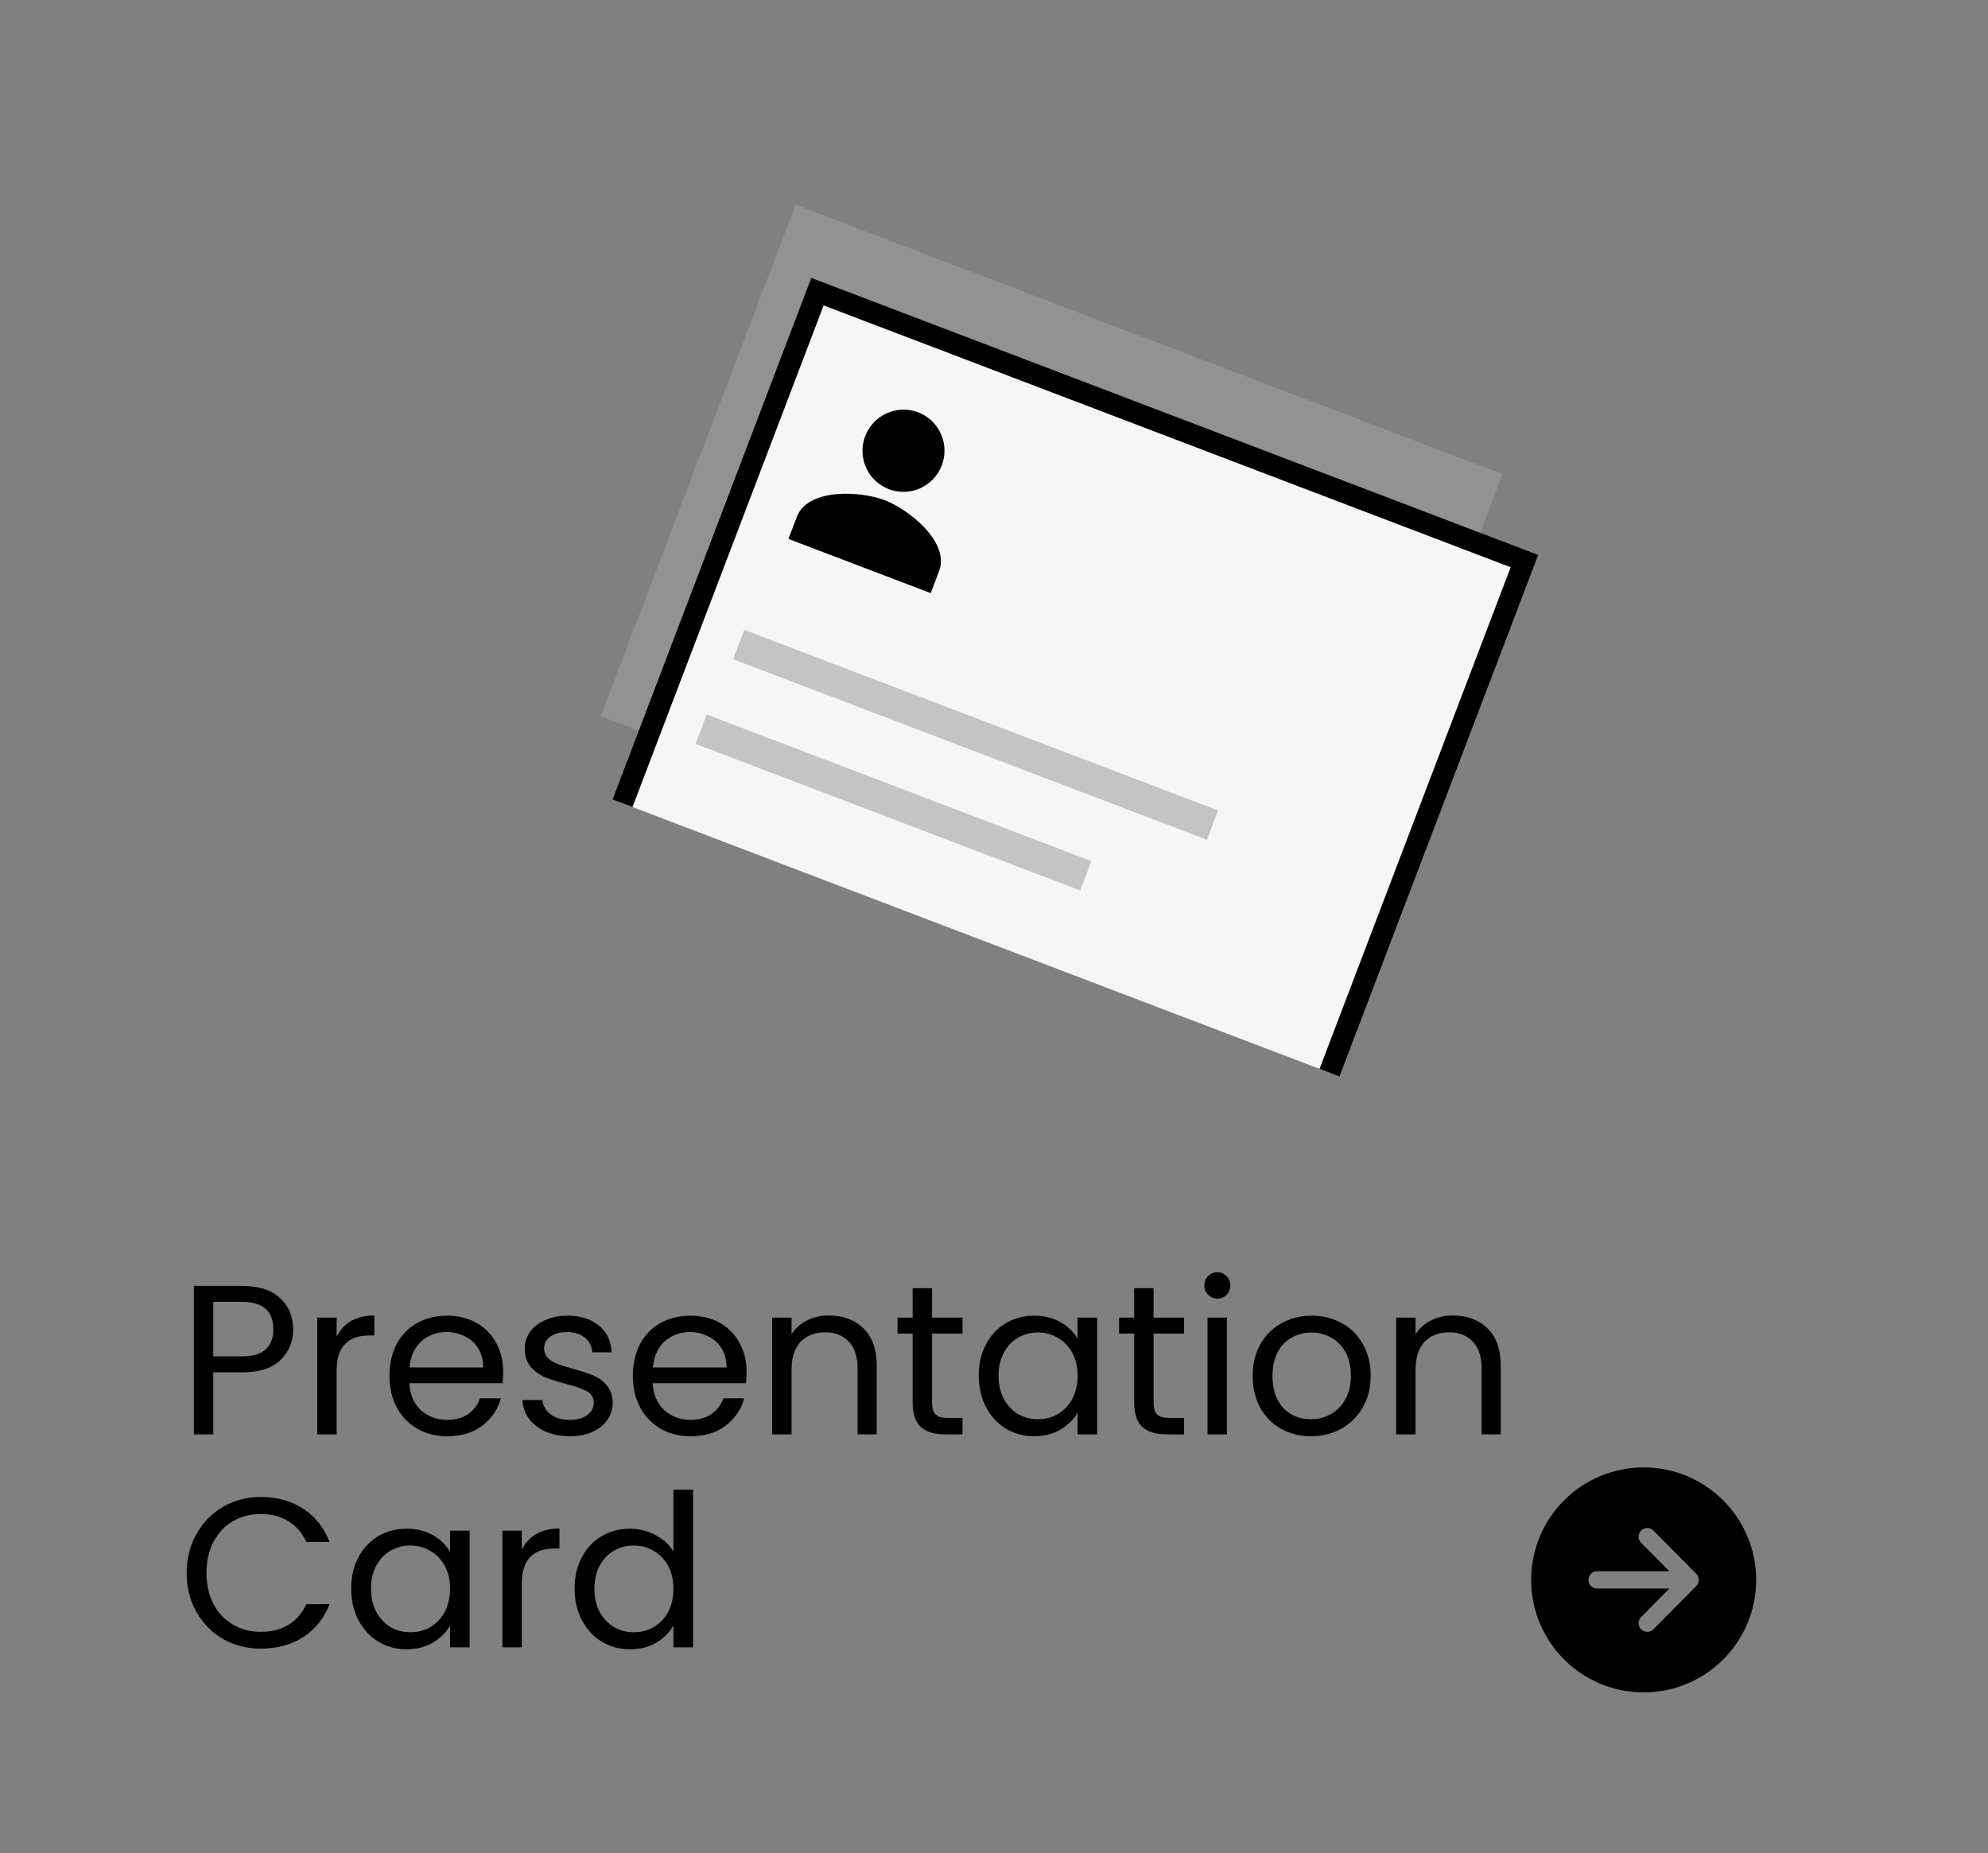 <svg width="280" height="261" viewBox="0 0 280 261" fill="none" xmlns="http://www.w3.org/2000/svg">
<rect x="0" y="0" width="280" height="261" fill="#808080" stroke="none"/>
<rect x="112.06" y="28.831" width="106.555" height="77.099" transform="rotate(20.861 112.06 28.831)" fill="#C4C4C4" fill-opacity="0.27"/>
<rect x="115.137" y="41.074" width="106.555" height="77.099" transform="rotate(20.861 115.137 41.074)" fill="#F6F6F6"/>
<path d="M187.253 151.063L200.98 115.041L214.708 79.018L115.137 41.074L87.683 113.119" stroke="black" stroke-width="3"/>
<rect x="104.825" y="88.701" width="71.423" height="4.424" transform="rotate(20.861 104.825 88.701)" fill="#C4C4C4"/>
<rect x="99.544" y="100.627" width="57.974" height="4.424" transform="rotate(20.861 99.544 100.627)" fill="#C4C4C4"/>
<path d="M125.19 68.891C126.257 69.297 127.421 69.377 128.535 69.121C129.649 68.865 130.663 68.283 131.448 67.45C132.233 66.617 132.754 65.57 132.946 64.441C133.138 63.312 132.991 62.152 132.525 61.108C132.059 60.064 131.294 59.182 130.327 58.575C129.36 57.967 128.234 57.661 127.092 57.694C125.951 57.728 124.844 58.101 123.912 58.764C122.98 59.428 122.265 60.354 121.857 61.424C121.31 62.859 121.354 64.452 121.979 65.852C122.604 67.252 123.759 68.345 125.19 68.891ZM124.601 70.436C121.257 69.162 113.792 68.69 112.225 72.802L111.047 75.894L131.086 83.53L132.264 80.438C133.831 76.326 127.945 71.711 124.601 70.436Z" fill="black"/>
<path d="M41.29 187.21C41.29 188.95 40.69 190.4 39.49 191.56C38.31 192.7 36.5 193.27 34.06 193.27H30.04V202H27.31V181.09H34.06C36.42 181.09 38.21 181.66 39.43 182.8C40.67 183.94 41.29 185.41 41.29 187.21ZM34.06 191.02C35.58 191.02 36.7 190.69 37.42 190.03C38.14 189.37 38.5 188.43 38.5 187.21C38.5 184.63 37.02 183.34 34.06 183.34H30.04V191.02H34.06ZM47.413 188.23C47.893 187.29 48.573 186.56 49.453 186.04C50.353 185.52 51.443 185.26 52.723 185.26V188.08H52.003C48.943 188.08 47.413 189.74 47.413 193.06V202H44.683V185.56H47.413V188.23ZM70.874 193.15C70.874 193.67 70.844 194.22 70.784 194.8H57.645C57.745 196.42 58.294 197.69 59.294 198.61C60.315 199.51 61.544 199.96 62.984 199.96C64.165 199.96 65.144 199.69 65.924 199.15C66.725 198.59 67.284 197.85 67.605 196.93H70.544C70.105 198.51 69.225 199.8 67.904 200.8C66.585 201.78 64.945 202.27 62.984 202.27C61.425 202.27 60.025 201.92 58.785 201.22C57.565 200.52 56.605 199.53 55.904 198.25C55.205 196.95 54.855 195.45 54.855 193.75C54.855 192.05 55.194 190.56 55.874 189.28C56.554 188 57.505 187.02 58.724 186.34C59.965 185.64 61.385 185.29 62.984 185.29C64.544 185.29 65.924 185.63 67.124 186.31C68.325 186.99 69.245 187.93 69.885 189.13C70.544 190.31 70.874 191.65 70.874 193.15ZM68.055 192.58C68.055 191.54 67.825 190.65 67.365 189.91C66.904 189.15 66.275 188.58 65.475 188.2C64.695 187.8 63.825 187.6 62.864 187.6C61.484 187.6 60.304 188.04 59.325 188.92C58.364 189.8 57.815 191.02 57.675 192.58H68.055ZM80.298 202.27C79.038 202.27 77.908 202.06 76.908 201.64C75.908 201.2 75.118 200.6 74.538 199.84C73.958 199.06 73.638 198.17 73.578 197.17H76.398C76.478 197.99 76.858 198.66 77.538 199.18C78.238 199.7 79.148 199.96 80.268 199.96C81.308 199.96 82.128 199.73 82.728 199.27C83.328 198.81 83.628 198.23 83.628 197.53C83.628 196.81 83.308 196.28 82.668 195.94C82.028 195.58 81.038 195.23 79.698 194.89C78.478 194.57 77.478 194.25 76.698 193.93C75.938 193.59 75.278 193.1 74.718 192.46C74.178 191.8 73.908 190.94 73.908 189.88C73.908 189.04 74.158 188.27 74.658 187.57C75.158 186.87 75.868 186.32 76.788 185.92C77.708 185.5 78.758 185.29 79.938 185.29C81.758 185.29 83.228 185.75 84.348 186.67C85.468 187.59 86.068 188.85 86.148 190.45H83.418C83.358 189.59 83.008 188.9 82.368 188.38C81.748 187.86 80.908 187.6 79.848 187.6C78.868 187.6 78.088 187.81 77.508 188.23C76.928 188.65 76.638 189.2 76.638 189.88C76.638 190.42 76.808 190.87 77.148 191.23C77.508 191.57 77.948 191.85 78.468 192.07C79.008 192.27 79.748 192.5 80.688 192.76C81.868 193.08 82.828 193.4 83.568 193.72C84.308 194.02 84.938 194.48 85.458 195.1C85.998 195.72 86.278 196.53 86.298 197.53C86.298 198.43 86.048 199.24 85.548 199.96C85.048 200.68 84.338 201.25 83.418 201.67C82.518 202.07 81.478 202.27 80.298 202.27ZM105.152 193.15C105.152 193.67 105.122 194.22 105.062 194.8H91.922C92.022 196.42 92.572 197.69 93.572 198.61C94.592 199.51 95.822 199.96 97.262 199.96C98.442 199.96 99.422 199.69 100.202 199.15C101.002 198.59 101.562 197.85 101.882 196.93H104.822C104.382 198.51 103.502 199.8 102.182 200.8C100.862 201.78 99.222 202.27 97.262 202.27C95.702 202.27 94.302 201.92 93.062 201.22C91.842 200.52 90.882 199.53 90.182 198.25C89.482 196.95 89.132 195.45 89.132 193.75C89.132 192.05 89.472 190.56 90.152 189.28C90.832 188 91.782 187.02 93.002 186.34C94.242 185.64 95.662 185.29 97.262 185.29C98.822 185.29 100.202 185.63 101.402 186.31C102.602 186.99 103.522 187.93 104.162 189.13C104.822 190.31 105.152 191.65 105.152 193.15ZM102.332 192.58C102.332 191.54 102.102 190.65 101.642 189.91C101.182 189.15 100.552 188.58 99.752 188.2C98.972 187.8 98.102 187.6 97.142 187.6C95.762 187.6 94.582 188.04 93.602 188.92C92.642 189.8 92.092 191.02 91.952 192.58H102.332ZM116.765 185.26C118.765 185.26 120.385 185.87 121.625 187.09C122.865 188.29 123.485 190.03 123.485 192.31V202H120.785V192.7C120.785 191.06 120.375 189.81 119.555 188.95C118.735 188.07 117.615 187.63 116.195 187.63C114.755 187.63 113.605 188.08 112.745 188.98C111.905 189.88 111.485 191.19 111.485 192.91V202H108.755V185.56H111.485V187.9C112.025 187.06 112.755 186.41 113.675 185.95C114.615 185.49 115.645 185.26 116.765 185.26ZM131.275 187.81V197.5C131.275 198.3 131.445 198.87 131.785 199.21C132.125 199.53 132.715 199.69 133.555 199.69H135.565V202H133.105C131.585 202 130.445 201.65 129.685 200.95C128.925 200.25 128.545 199.1 128.545 197.5V187.81H126.415V185.56H128.545V181.42H131.275V185.56H135.565V187.81H131.275ZM137.853 193.72C137.853 192.04 138.193 190.57 138.873 189.31C139.553 188.03 140.483 187.04 141.663 186.34C142.863 185.64 144.193 185.29 145.653 185.29C147.093 185.29 148.343 185.6 149.403 186.22C150.463 186.84 151.253 187.62 151.773 188.56V185.56H154.533V202H151.773V198.94C151.233 199.9 150.423 200.7 149.343 201.34C148.283 201.96 147.043 202.27 145.623 202.27C144.163 202.27 142.843 201.91 141.663 201.19C140.483 200.47 139.553 199.46 138.873 198.16C138.193 196.86 137.853 195.38 137.853 193.72ZM151.773 193.75C151.773 192.51 151.523 191.43 151.023 190.51C150.523 189.59 149.843 188.89 148.983 188.41C148.143 187.91 147.213 187.66 146.193 187.66C145.173 187.66 144.243 187.9 143.403 188.38C142.563 188.86 141.893 189.56 141.393 190.48C140.893 191.4 140.643 192.48 140.643 193.72C140.643 194.98 140.893 196.08 141.393 197.02C141.893 197.94 142.563 198.65 143.403 199.15C144.243 199.63 145.173 199.87 146.193 199.87C147.213 199.87 148.143 199.63 148.983 199.15C149.843 198.65 150.523 197.94 151.023 197.02C151.523 196.08 151.773 194.99 151.773 193.75ZM162.476 187.81V197.5C162.476 198.3 162.646 198.87 162.986 199.21C163.326 199.53 163.916 199.69 164.756 199.69H166.766V202H164.306C162.786 202 161.646 201.65 160.886 200.95C160.126 200.25 159.746 199.1 159.746 197.5V187.81H157.616V185.56H159.746V181.42H162.476V185.56H166.766V187.81H162.476ZM171.484 182.89C170.964 182.89 170.524 182.71 170.164 182.35C169.804 181.99 169.624 181.55 169.624 181.03C169.624 180.51 169.804 180.07 170.164 179.71C170.524 179.35 170.964 179.17 171.484 179.17C171.984 179.17 172.404 179.35 172.744 179.71C173.104 180.07 173.284 180.51 173.284 181.03C173.284 181.55 173.104 181.99 172.744 182.35C172.404 182.71 171.984 182.89 171.484 182.89ZM172.804 185.56V202H170.074V185.56H172.804ZM184.626 202.27C183.086 202.27 181.686 201.92 180.426 201.22C179.186 200.52 178.206 199.53 177.486 198.25C176.786 196.95 176.436 195.45 176.436 193.75C176.436 192.07 176.796 190.59 177.516 189.31C178.256 188.01 179.256 187.02 180.516 186.34C181.776 185.64 183.186 185.29 184.746 185.29C186.306 185.29 187.716 185.64 188.976 186.34C190.236 187.02 191.226 188 191.946 189.28C192.686 190.56 193.056 192.05 193.056 193.75C193.056 195.45 192.676 196.95 191.916 198.25C191.176 199.53 190.166 200.52 188.886 201.22C187.606 201.92 186.186 202.27 184.626 202.27ZM184.626 199.87C185.606 199.87 186.526 199.64 187.386 199.18C188.246 198.72 188.936 198.03 189.456 197.11C189.996 196.19 190.266 195.07 190.266 193.75C190.266 192.43 190.006 191.31 189.486 190.39C188.966 189.47 188.286 188.79 187.446 188.35C186.606 187.89 185.696 187.66 184.716 187.66C183.716 187.66 182.796 187.89 181.956 188.35C181.136 188.79 180.476 189.47 179.976 190.39C179.476 191.31 179.226 192.43 179.226 193.75C179.226 195.09 179.466 196.22 179.946 197.14C180.446 198.06 181.106 198.75 181.926 199.21C182.746 199.65 183.646 199.87 184.626 199.87ZM204.656 185.26C206.656 185.26 208.276 185.87 209.516 187.09C210.756 188.29 211.376 190.03 211.376 192.31V202H208.676V192.7C208.676 191.06 208.266 189.81 207.446 188.95C206.626 188.07 205.506 187.63 204.086 187.63C202.646 187.63 201.496 188.08 200.636 188.98C199.796 189.88 199.376 191.19 199.376 192.91V202H196.646V185.56H199.376V187.9C199.916 187.06 200.646 186.41 201.566 185.95C202.506 185.49 203.536 185.26 204.656 185.26ZM26.29 221.53C26.29 219.49 26.75 217.66 27.67 216.04C28.59 214.4 29.84 213.12 31.42 212.2C33.02 211.28 34.79 210.82 36.73 210.82C39.01 210.82 41 211.37 42.7 212.47C44.4 213.57 45.64 215.13 46.42 217.15H43.15C42.57 215.89 41.73 214.92 40.63 214.24C39.55 213.56 38.25 213.22 36.73 213.22C35.27 213.22 33.96 213.56 32.8 214.24C31.64 214.92 30.73 215.89 30.07 217.15C29.41 218.39 29.08 219.85 29.08 221.53C29.08 223.19 29.41 224.65 30.07 225.91C30.73 227.15 31.64 228.11 32.8 228.79C33.96 229.47 35.27 229.81 36.73 229.81C38.25 229.81 39.55 229.48 40.63 228.82C41.73 228.14 42.57 227.17 43.15 225.91H46.42C45.64 227.91 44.4 229.46 42.7 230.56C41 231.64 39.01 232.18 36.73 232.18C34.79 232.18 33.02 231.73 31.42 230.83C29.84 229.91 28.59 228.64 27.67 227.02C26.75 225.4 26.29 223.57 26.29 221.53ZM49.464 223.72C49.464 222.04 49.804 220.57 50.484 219.31C51.164 218.03 52.094 217.04 53.274 216.34C54.474 215.64 55.804 215.29 57.264 215.29C58.704 215.29 59.954 215.6 61.014 216.22C62.074 216.84 62.864 217.62 63.384 218.56V215.56H66.144V232H63.384V228.94C62.844 229.9 62.034 230.7 60.954 231.34C59.894 231.96 58.654 232.27 57.234 232.27C55.774 232.27 54.454 231.91 53.274 231.19C52.094 230.47 51.164 229.46 50.484 228.16C49.804 226.86 49.464 225.38 49.464 223.72ZM63.384 223.75C63.384 222.51 63.134 221.43 62.634 220.51C62.134 219.59 61.454 218.89 60.594 218.41C59.754 217.91 58.824 217.66 57.804 217.66C56.784 217.66 55.854 217.9 55.014 218.38C54.174 218.86 53.504 219.56 53.004 220.48C52.504 221.4 52.254 222.48 52.254 223.72C52.254 224.98 52.504 226.08 53.004 227.02C53.504 227.94 54.174 228.65 55.014 229.15C55.854 229.63 56.784 229.87 57.804 229.87C58.824 229.87 59.754 229.63 60.594 229.15C61.454 228.65 62.134 227.94 62.634 227.02C63.134 226.08 63.384 224.99 63.384 223.75ZM73.487 218.23C73.967 217.29 74.647 216.56 75.527 216.04C76.427 215.52 77.517 215.26 78.797 215.26V218.08H78.077C75.017 218.08 73.487 219.74 73.487 223.06V232H70.757V215.56H73.487V218.23ZM80.929 223.72C80.929 222.04 81.269 220.57 81.949 219.31C82.629 218.03 83.559 217.04 84.739 216.34C85.939 215.64 87.279 215.29 88.759 215.29C90.039 215.29 91.229 215.59 92.329 216.19C93.429 216.77 94.269 217.54 94.849 218.5V209.8H97.609V232H94.849V228.91C94.309 229.89 93.509 230.7 92.449 231.34C91.389 231.96 90.149 232.27 88.729 232.27C87.269 232.27 85.939 231.91 84.739 231.19C83.559 230.47 82.629 229.46 81.949 228.16C81.269 226.86 80.929 225.38 80.929 223.72ZM94.849 223.75C94.849 222.51 94.599 221.43 94.099 220.51C93.599 219.59 92.919 218.89 92.059 218.41C91.219 217.91 90.289 217.66 89.269 217.66C88.249 217.66 87.319 217.9 86.479 218.38C85.639 218.86 84.969 219.56 84.469 220.48C83.969 221.4 83.719 222.48 83.719 223.72C83.719 224.98 83.969 226.08 84.469 227.02C84.969 227.94 85.639 228.65 86.479 229.15C87.319 229.63 88.249 229.87 89.269 229.87C90.289 229.87 91.219 229.63 92.059 229.15C92.919 228.65 93.599 227.94 94.099 227.02C94.599 226.08 94.849 224.99 94.849 223.75Z" fill="black"/>
<path d="M247.344 222.5C247.344 213.75 240.25 206.656 231.5 206.656C222.75 206.656 215.656 213.75 215.656 222.5C215.656 231.25 222.75 238.344 231.5 238.344C240.25 238.344 247.344 231.25 247.344 222.5ZM231.146 229.459C231.032 229.346 230.942 229.212 230.88 229.065C230.818 228.917 230.786 228.759 230.785 228.599C230.785 228.439 230.816 228.28 230.876 228.132C230.937 227.984 231.026 227.849 231.139 227.735L235.124 223.719H224.949C224.626 223.719 224.316 223.59 224.087 223.362C223.859 223.133 223.73 222.823 223.73 222.5C223.73 222.177 223.859 221.867 224.087 221.638C224.316 221.41 224.626 221.281 224.949 221.281H235.124L231.139 217.265C231.026 217.151 230.937 217.016 230.876 216.868C230.816 216.72 230.785 216.561 230.786 216.401C230.786 216.241 230.819 216.082 230.88 215.935C230.942 215.787 231.033 215.653 231.147 215.54C231.26 215.427 231.395 215.338 231.543 215.278C231.692 215.217 231.85 215.186 232.01 215.187C232.334 215.188 232.643 215.318 232.871 215.548L238.918 221.642C239.145 221.87 239.272 222.178 239.272 222.5C239.272 222.822 239.145 223.13 238.918 223.358L232.871 229.452C232.758 229.566 232.624 229.657 232.476 229.719C232.329 229.781 232.17 229.813 232.01 229.813C231.85 229.814 231.691 229.783 231.543 229.722C231.394 229.662 231.259 229.572 231.146 229.459Z" fill="black"/>
</svg>
